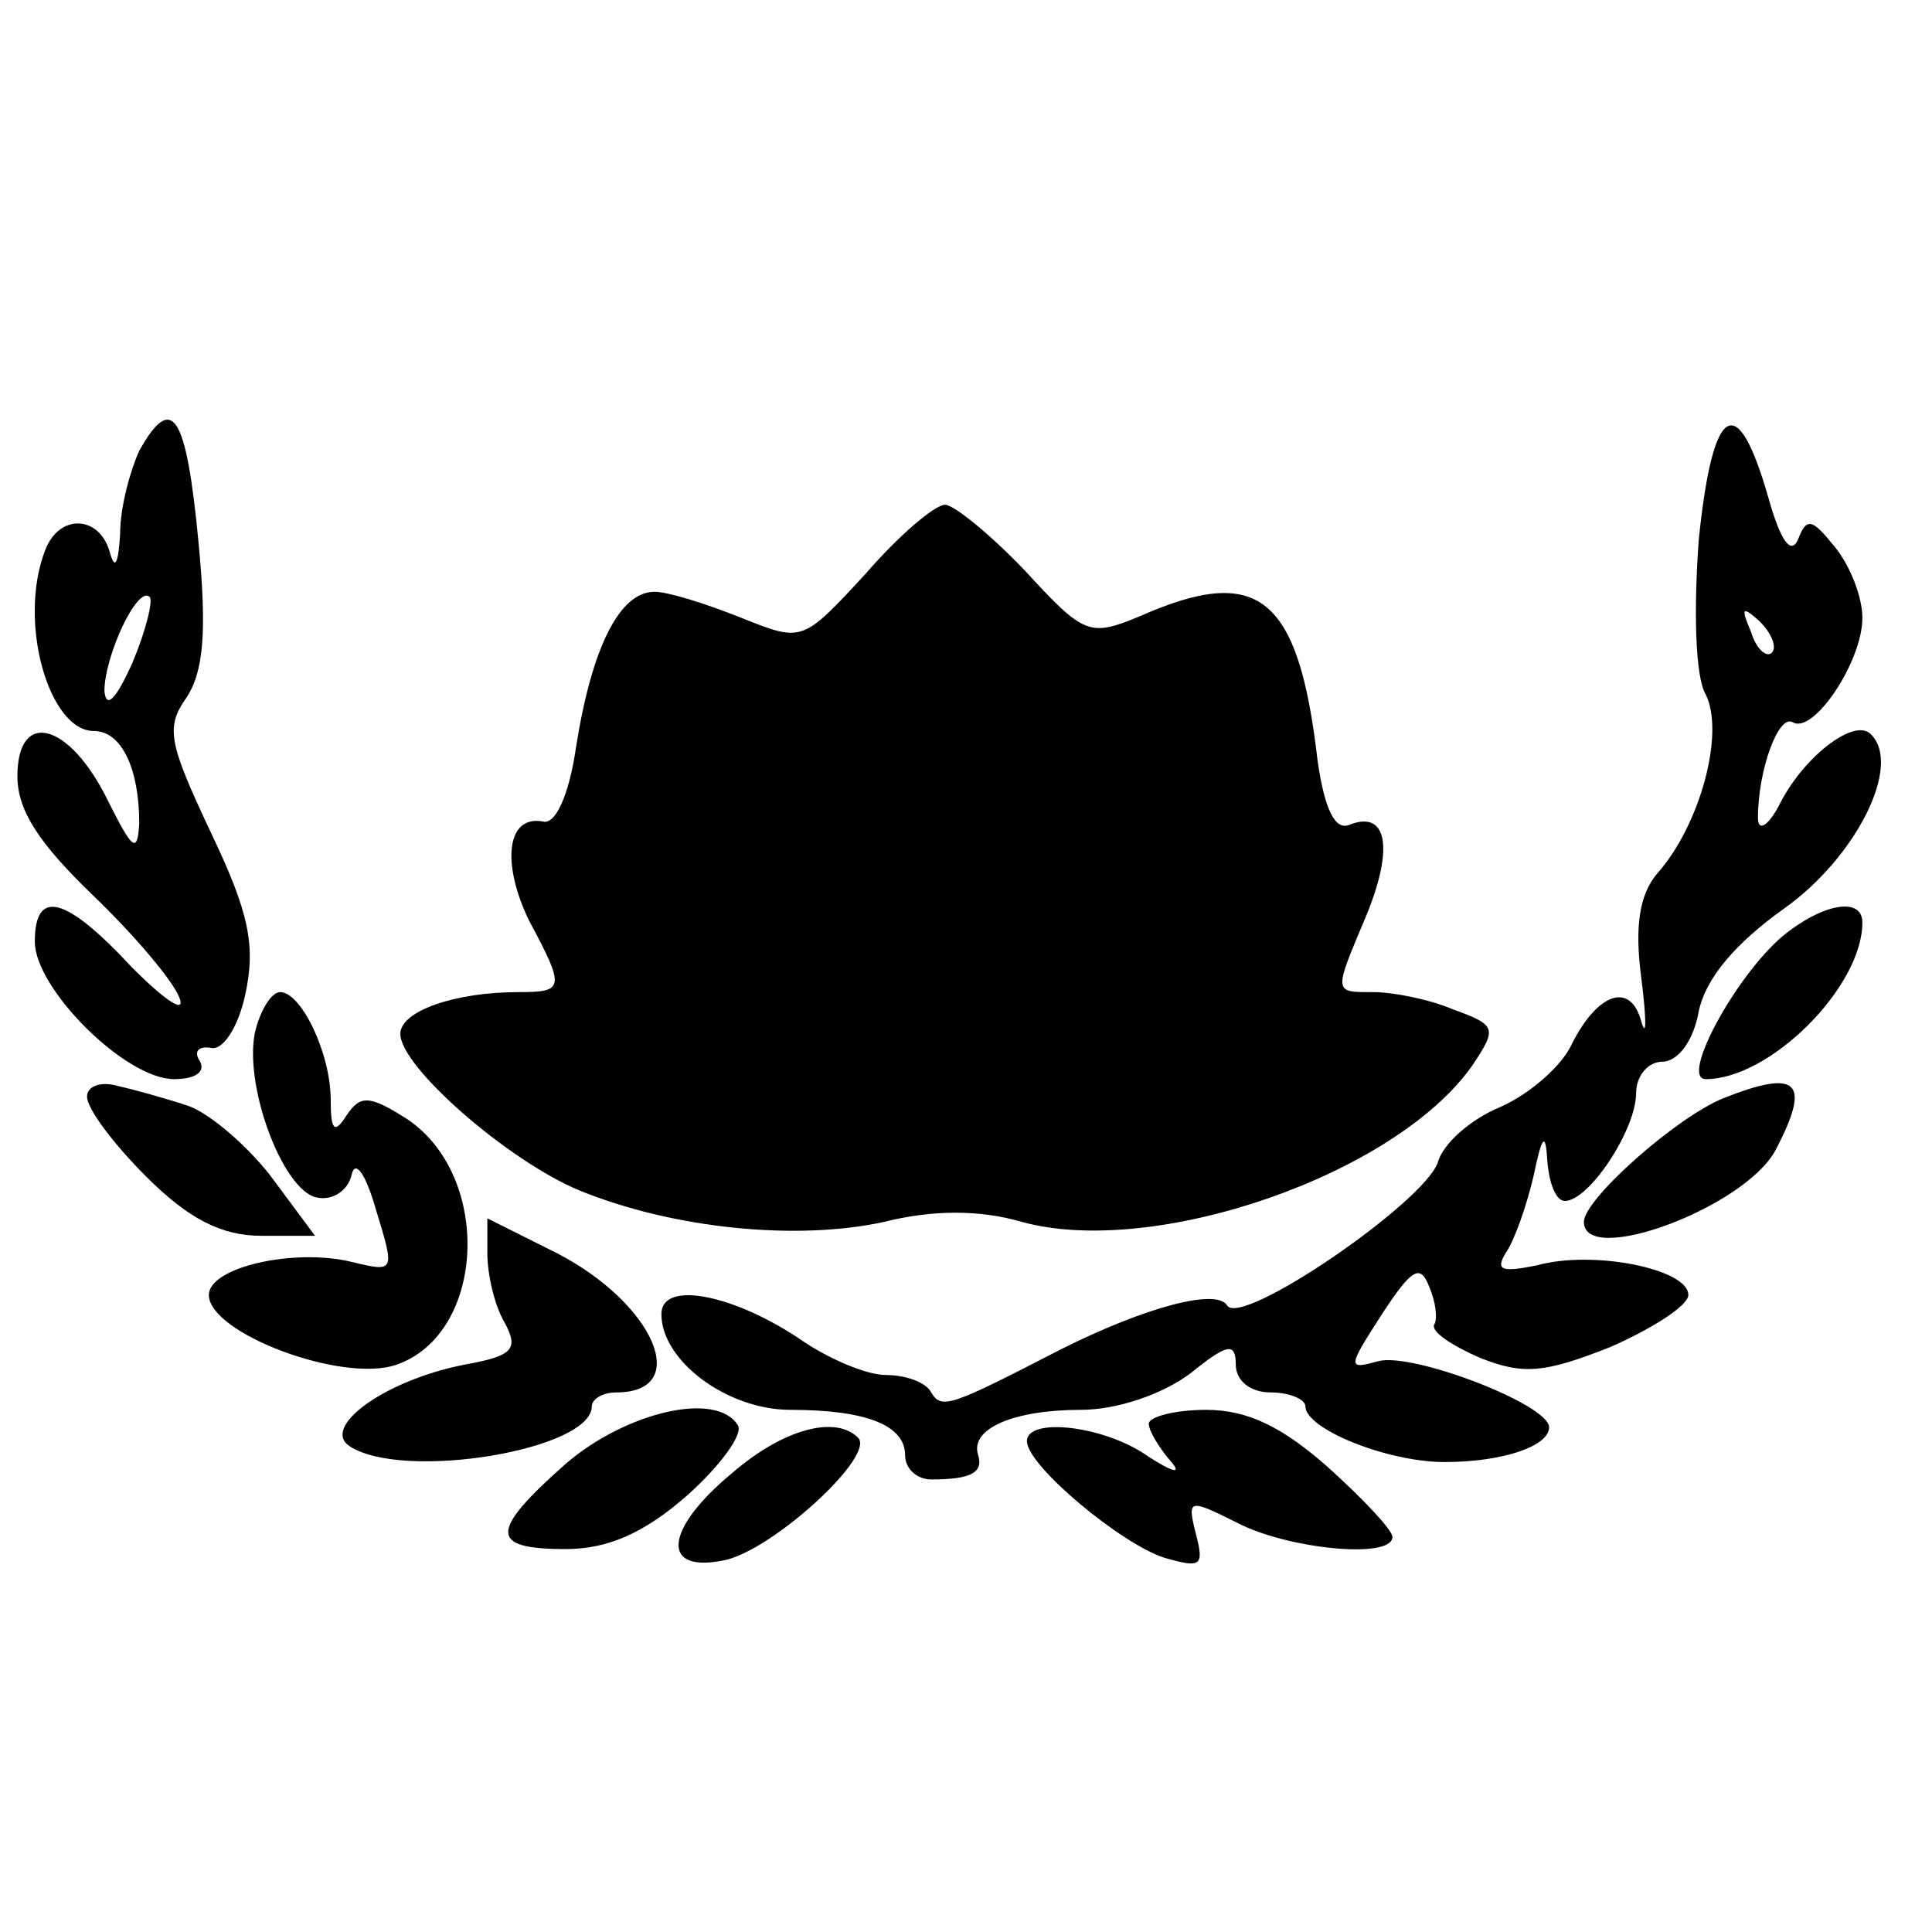 <?xml version="1.0" standalone="no"?>
<!DOCTYPE svg PUBLIC "-//W3C//DTD SVG 20010904//EN"
 "http://www.w3.org/TR/2001/REC-SVG-20010904/DTD/svg10.dtd">
<svg version="1.0" xmlns="http://www.w3.org/2000/svg"
 width="111pt" height="111pt" viewBox="0 0 111 111"
 preserveAspectRatio="xMidYMid meet">
<g transform="translate(0,111) scale(0.1,-0.1)"
fill="#000000" stroke="none">
<path d="M80 851 c-5 -11 -11 -32 -11 -48 -1 -17 -3 -21 -6 -10 -6 21 -29 22
-37 1 -16 -41 2 -104 28 -104 16 0 26 -22 26 -53 -1 -18 -4 -15 -18 13 -22 45
-52 53 -52 14 0 -20 13 -39 43 -68 24 -23 46 -49 50 -59 4 -10 -8 -2 -27 17
-38 41 -56 46 -56 15 0 -27 52 -79 80 -79 12 0 18 4 15 10 -4 6 -1 9 6 8 7 -2
16 12 20 31 6 28 2 47 -20 93 -24 51 -26 60 -14 77 10 15 12 38 7 90 -7 73
-15 86 -34 52z m-4 -122 c-9 -20 -15 -27 -16 -16 0 20 19 61 26 54 2 -2 -2
-19 -10 -38z"/>
<path d="M976 800 c-3 -41 -2 -79 4 -89 11 -22 -3 -75 -28 -103 -10 -12 -13
-30 -9 -60 3 -24 3 -35 0 -25 -6 23 -25 17 -40 -13 -6 -13 -25 -29 -41 -36
-17 -7 -33 -21 -36 -32 -8 -23 -113 -95 -121 -82 -6 10 -47 -1 -95 -25 -64
-33 -69 -35 -75 -25 -3 6 -15 10 -26 10 -11 0 -32 9 -47 19 -39 27 -82 36 -82
16 0 -27 38 -55 74 -55 44 0 66 -9 66 -26 0 -8 7 -14 15 -14 23 0 30 4 27 14
-5 15 20 26 59 26 21 0 47 9 63 21 21 17 26 18 26 5 0 -9 8 -16 20 -16 11 0
20 -4 20 -8 0 -13 47 -32 80 -32 33 0 60 9 60 20 0 13 -78 43 -98 38 -18 -5
-18 -4 2 27 17 26 22 29 27 16 4 -9 5 -19 3 -22 -2 -4 10 -12 26 -19 25 -10
37 -9 75 6 25 11 45 24 45 30 0 15 -55 26 -87 17 -20 -4 -24 -3 -18 7 5 7 12
27 16 44 5 24 7 26 8 9 1 -13 5 -23 10 -23 14 0 41 41 41 62 0 10 7 18 15 18
9 0 18 12 21 29 4 19 21 39 49 59 41 29 68 82 50 100 -9 10 -38 -12 -52 -39
-7 -14 -13 -17 -13 -9 0 28 12 60 20 55 12 -7 40 35 40 60 0 12 -7 30 -16 41
-13 16 -16 17 -21 4 -4 -9 -10 -1 -17 24 -18 63 -32 54 -40 -24z m42 -65 c-3
-3 -9 2 -12 12 -6 14 -5 15 5 6 7 -7 10 -15 7 -18z"/>
<path d="M497 780 c-36 -39 -36 -39 -71 -25 -20 8 -42 15 -50 15 -20 0 -36
-32 -45 -89 -4 -28 -12 -45 -19 -43 -21 4 -24 -24 -8 -57 21 -39 20 -41 -6
-41 -37 0 -68 -11 -68 -24 0 -19 62 -73 103 -90 54 -22 125 -29 175 -18 28 7
55 7 79 0 76 -21 215 27 259 90 14 21 14 23 -11 32 -14 6 -35 10 -46 10 -23 0
-23 -1 -4 44 16 39 12 61 -10 52 -8 -3 -14 9 -18 37 -11 95 -34 113 -102 83
-29 -12 -32 -11 -66 26 -20 21 -41 38 -46 38 -6 0 -27 -18 -46 -40z"/>
<path d="M1024 572 c-27 -23 -59 -82 -44 -82 37 0 90 53 90 90 0 15 -23 11
-46 -8z"/>
<path d="M147 519 c-8 -30 15 -93 35 -97 9 -2 18 4 20 13 2 9 8 1 14 -20 11
-36 11 -36 -14 -30 -33 8 -82 -3 -82 -19 0 -22 77 -51 108 -40 51 18 55 108 6
141 -22 14 -27 14 -35 2 -7 -11 -9 -8 -9 9 0 27 -17 62 -29 62 -5 0 -11 -10
-14 -21z"/>
<path d="M50 480 c0 -7 15 -27 34 -46 24 -24 43 -34 66 -34 l31 0 -26 35 c-15
19 -37 37 -48 40 -12 4 -30 9 -39 11 -10 3 -18 0 -18 -6z"/>
<path d="M990 479 c-27 -11 -80 -58 -80 -71 0 -26 92 8 110 41 21 40 13 47
-30 30z"/>
<path d="M280 390 c0 -12 4 -30 10 -40 8 -15 5 -19 -23 -24 -46 -9 -83 -36
-66 -47 31 -20 139 -2 139 23 0 4 6 8 14 8 44 0 22 51 -34 80 l-40 20 0 -20z"/>
<path d="M325 269 c-44 -39 -44 -49 0 -49 24 0 45 9 70 31 19 17 32 35 29 40
-12 20 -64 8 -99 -22z"/>
<path d="M660 292 c0 -4 6 -14 13 -22 6 -7 1 -6 -13 3 -25 18 -70 23 -70 9 0
-14 54 -59 79 -67 21 -6 23 -5 18 14 -5 20 -4 20 24 6 29 -15 89 -21 89 -8 0
4 -17 22 -37 40 -26 23 -46 33 -70 33 -18 0 -33 -4 -33 -8z"/>
<path d="M421 264 c-40 -33 -42 -59 -3 -50 29 8 85 60 75 70 -13 13 -43 5 -72
-20z"/>
</g>
</svg>
